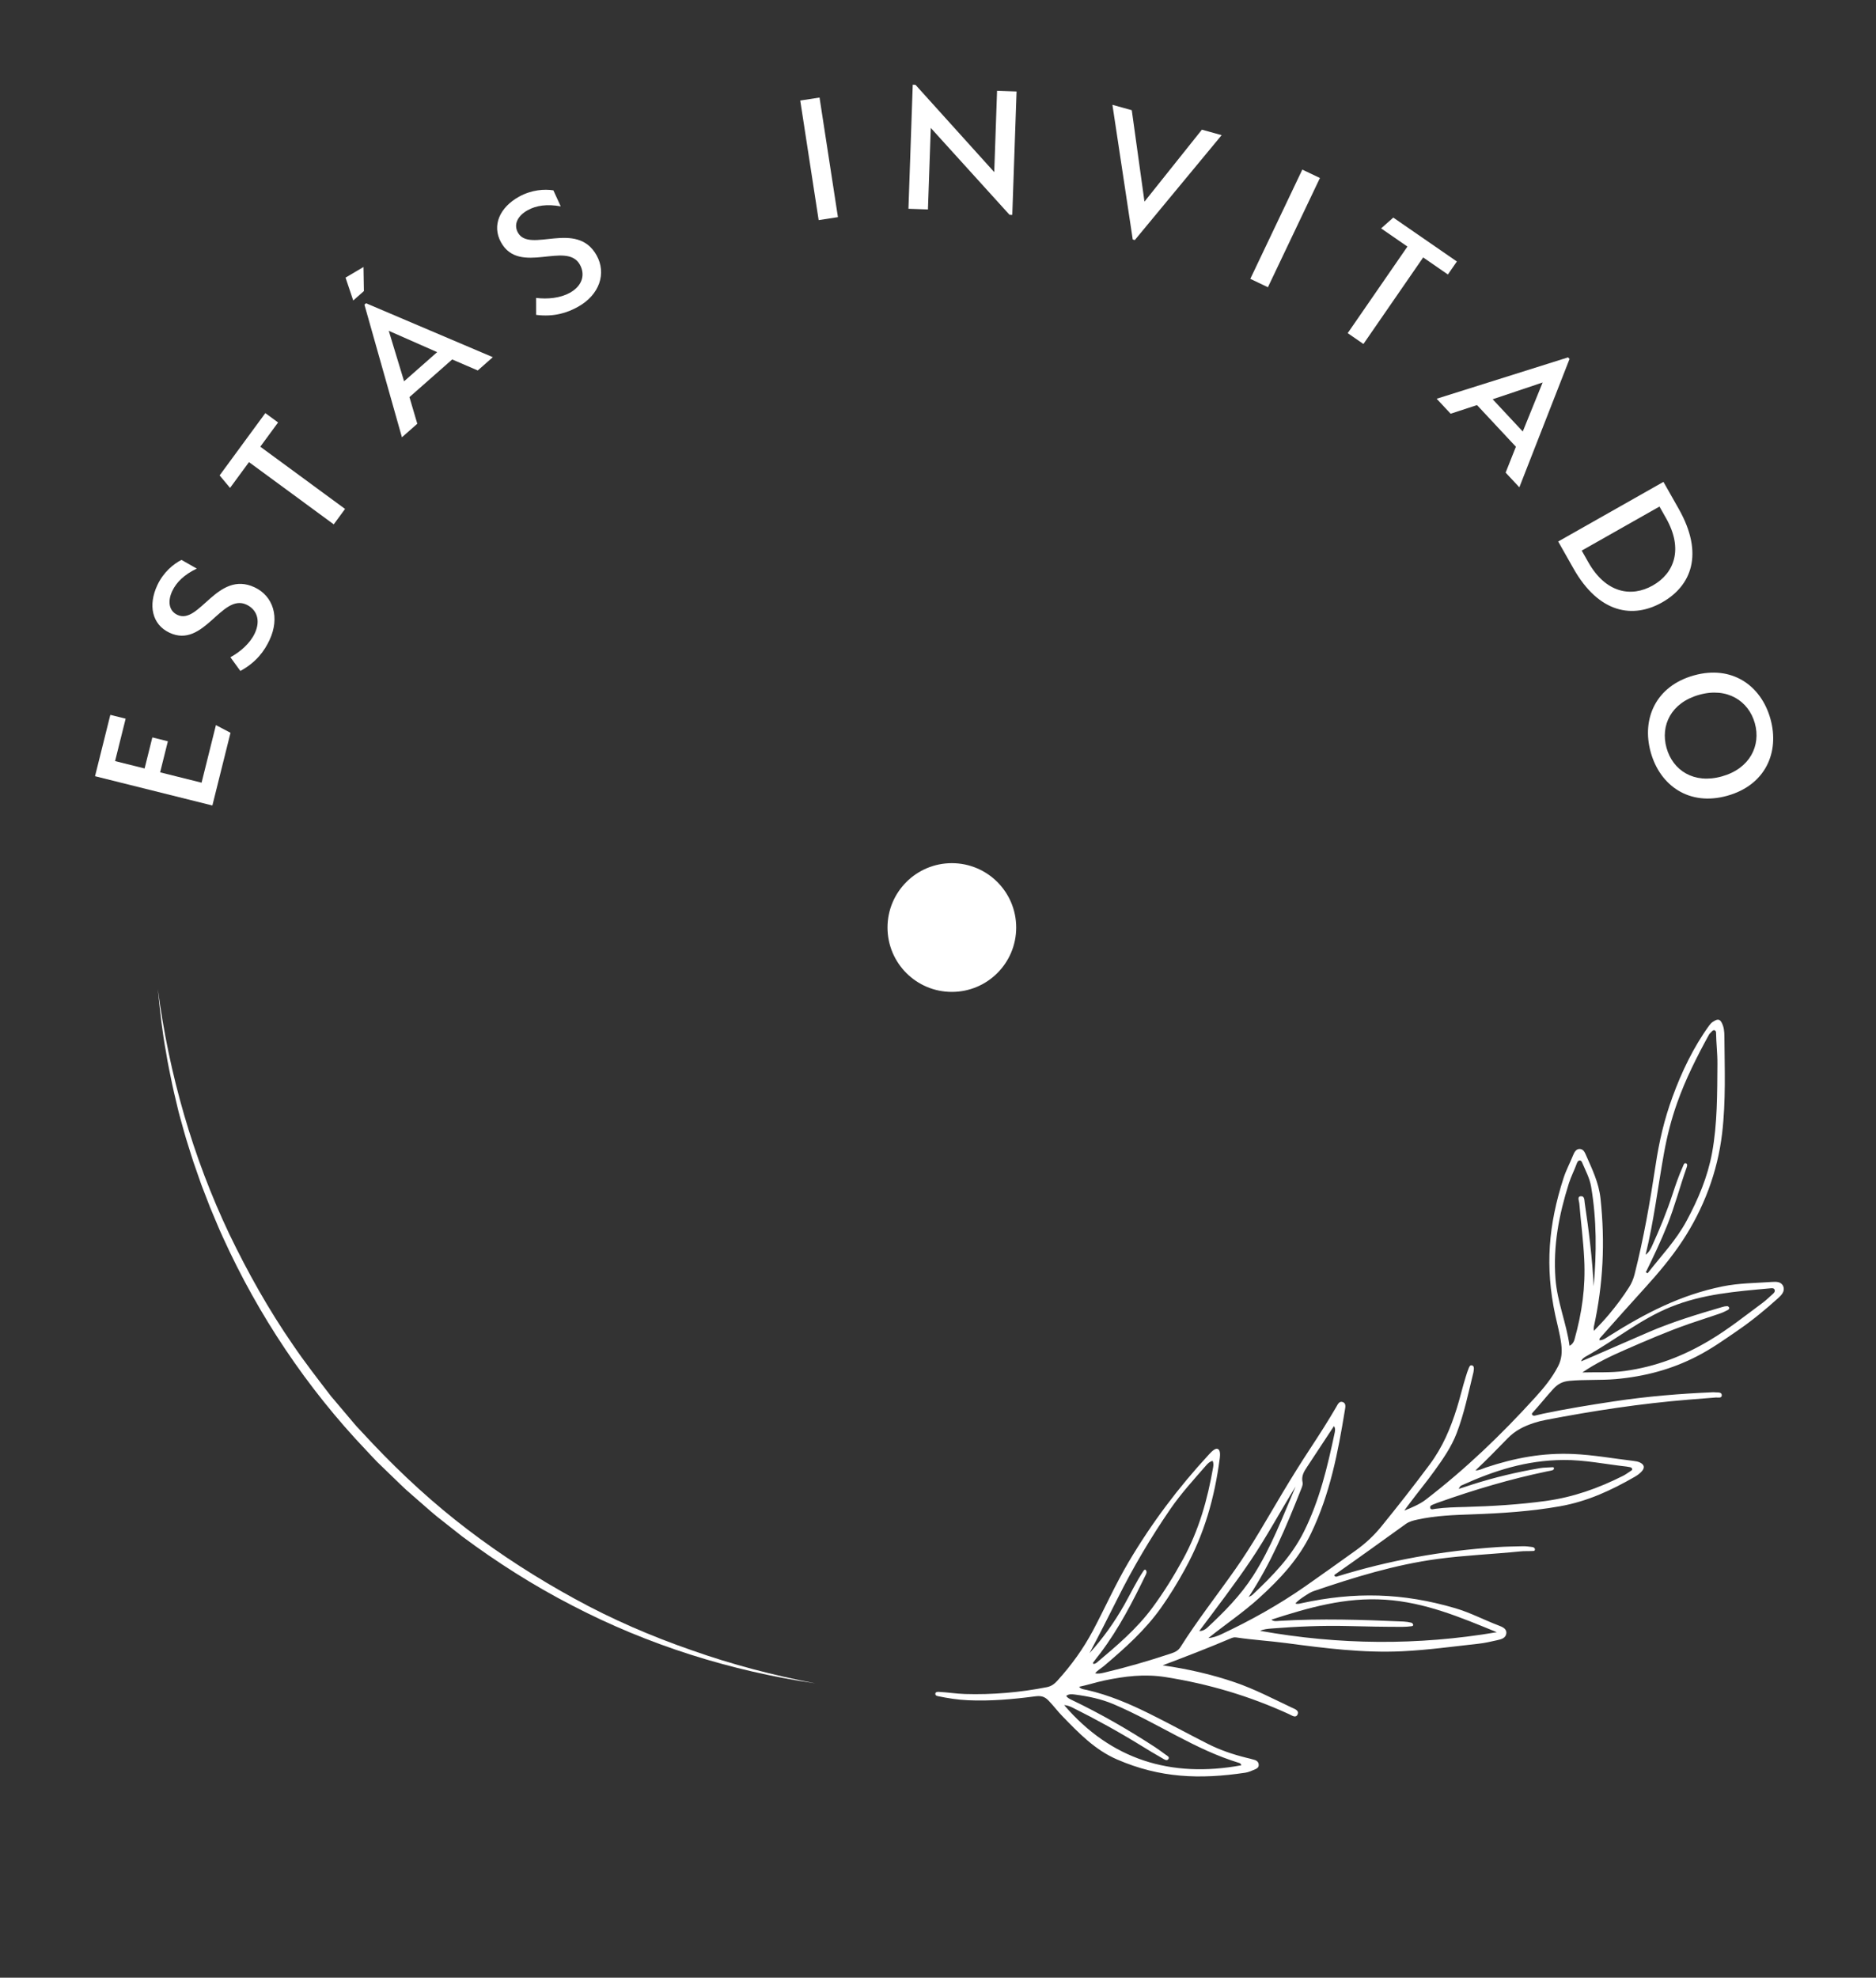 <svg width="130" height="137" viewBox="0 0 130 137" fill="none" xmlns="http://www.w3.org/2000/svg">
<rect x="0" y="0" width="130" height="137" fill="#333333" stroke="none"/>
<path d="M80.57 115.361C82.275 115.609 83.938 115.978 85.567 116.536C86.944 117.006 88.211 117.674 89.524 118.293C89.723 118.386 90.042 118.489 89.917 118.764C89.791 119.039 89.531 118.837 89.328 118.744C86.568 117.481 83.778 116.655 80.778 116.177C79.323 115.945 77.939 116.111 76.501 116.417C75.936 116.538 75.348 116.73 74.78 116.847C74.899 117.018 75.143 117.027 75.311 117.066C76.844 117.418 78.255 118.019 79.641 118.705C81.028 119.392 82.341 120.117 83.71 120.807C84.556 121.233 85.427 121.527 86.338 121.756C86.544 121.808 86.766 121.854 86.949 121.916C87.132 121.979 87.222 122.092 87.224 122.258C87.226 122.424 87.119 122.504 86.99 122.558C86.765 122.65 86.545 122.761 86.306 122.797C83.142 123.272 80.379 123.168 77.411 121.883C75.876 121.218 74.768 120.065 73.619 118.882C73.286 118.54 72.983 118.133 72.648 117.79C72.368 117.504 72.115 117.459 71.718 117.511C70.18 117.714 68.623 117.849 67.066 117.778C66.365 117.747 65.67 117.637 64.99 117.496C64.863 117.47 64.785 117.411 64.826 117.274C64.843 117.22 64.957 117.194 65.037 117.198C65.632 117.225 66.257 117.329 66.858 117.347C68.763 117.405 70.682 117.239 72.532 116.876C72.879 116.808 73.083 116.634 73.286 116.41C74.254 115.338 75.062 114.223 75.736 112.958C76.576 111.378 77.29 109.759 78.203 108.215C79.804 105.506 81.655 103.045 83.794 100.733C83.903 100.616 84.019 100.497 84.153 100.414C84.348 100.295 84.492 100.375 84.531 100.599C84.552 100.722 84.545 100.864 84.528 100.997C84.168 103.763 83.457 106.26 82.108 108.711C81.603 109.63 81.064 110.516 80.459 111.368C79.346 112.937 77.955 114.17 76.495 115.41C76.295 115.58 76.05 115.702 75.888 115.917C76.103 115.959 76.32 115.913 76.527 115.864C78.102 115.49 79.628 115.048 81.165 114.534C81.422 114.448 81.642 114.349 81.803 114.094C82.971 112.244 84.334 110.508 85.596 108.714C86.801 107.003 87.817 105.178 88.89 103.385C89.51 102.35 90.145 101.328 90.809 100.32C91.428 99.378 92.033 98.436 92.603 97.455C92.702 97.285 92.805 97.037 93.046 97.123C93.288 97.208 93.232 97.462 93.199 97.662C92.713 100.636 92.166 103.482 90.853 106.215C89.998 107.996 88.72 109.361 87.265 110.687C86.17 111.685 84.893 112.541 83.737 113.47C84.031 113.457 84.368 113.333 84.624 113.214C86.671 112.251 88.595 111.178 90.442 109.893C91.616 109.076 92.777 108.237 93.937 107.411C94.603 106.935 95.192 106.391 95.703 105.765C96.859 104.346 97.984 102.912 99.072 101.449C99.969 100.245 100.518 98.945 100.961 97.523C101.184 96.808 101.347 96.083 101.572 95.371C101.637 95.168 101.696 94.965 101.78 94.769C101.824 94.668 101.868 94.549 102.003 94.582C102.138 94.614 102.15 94.774 102.126 94.898C102.117 94.946 102.117 95.005 102.105 95.056C101.755 96.479 101.466 97.91 100.94 99.284C100.572 100.241 100 101.058 99.402 101.89C98.852 102.656 98.259 103.366 97.684 104.138C97.59 104.263 97.41 104.498 97.314 104.642C97.793 104.451 98.382 104.204 98.783 103.896C101.565 101.758 104.015 99.406 106.362 96.826C106.981 96.147 107.543 95.466 107.968 94.649C108.226 94.152 108.257 93.638 108.187 93.087C108.101 92.422 107.913 91.75 107.773 91.099C107.057 87.746 107.301 84.837 108.353 81.592C108.529 81.05 108.796 80.56 109.006 80.035C109.093 79.819 109.22 79.581 109.471 79.591C109.722 79.602 109.813 79.811 109.898 80.005C110.335 81 110.79 81.925 110.909 83.021C111.235 86.056 111.098 88.944 110.442 91.94C110.431 91.989 110.438 92.13 110.453 92.191C110.809 91.821 111.167 91.448 111.498 91.053C112.005 90.447 112.466 89.835 112.893 89.162C113.057 88.905 113.191 88.59 113.267 88.287C113.903 85.78 114.343 83.252 114.729 80.699C114.977 79.059 115.321 77.566 115.9 75.983C116.529 74.261 117.347 72.548 118.437 71.043C118.504 70.951 118.6 70.845 118.68 70.794C118.914 70.647 119.13 70.511 119.297 70.824C119.464 71.138 119.493 71.43 119.495 71.832C119.51 74.054 119.604 76.251 119.337 78.51C119.019 81.197 118.053 83.739 116.57 85.983C115.806 87.139 114.899 88.207 114.043 89.152C112.901 90.412 111.945 91.476 110.855 92.711C110.828 92.742 110.843 92.803 110.84 92.843C111.088 92.847 111.303 92.676 111.493 92.556C114.012 90.97 116.451 89.703 119.373 89.111C120.515 88.88 121.629 88.884 122.779 88.803C123.091 88.781 123.445 88.779 123.575 89.111C123.705 89.443 123.461 89.706 123.226 89.918C122.322 90.734 121.412 91.482 120.403 92.175C119.483 92.807 118.618 93.424 117.598 93.95C115.83 94.862 113.967 95.356 111.965 95.533C110.913 95.625 109.801 95.555 108.757 95.654C108.272 95.7 107.958 95.867 107.638 96.212C107.146 96.745 106.707 97.311 106.215 97.846C106.181 97.882 106.137 97.925 106.167 97.99C106.197 98.055 106.278 98.083 106.361 98.064C106.545 98.022 106.727 97.972 106.921 97.931C108.531 97.593 110.216 97.32 111.832 97.077C114.141 96.729 116.397 96.542 118.713 96.444C118.769 96.442 118.826 96.449 118.871 96.453C119.028 96.466 119.311 96.417 119.313 96.648C119.316 96.878 119.058 96.793 118.892 96.808C118.256 96.863 117.677 96.903 117.028 96.956C113.704 97.225 110.393 97.73 107.113 98.362C106.832 98.416 106.578 98.478 106.312 98.565C105.585 98.803 104.999 99.094 104.457 99.653C103.741 100.392 102.998 101.15 102.245 101.858C102.498 101.869 102.751 101.728 102.975 101.654C104.985 100.989 106.918 100.627 109.03 100.722C110.429 100.785 111.793 101.034 113.175 101.198C113.333 101.217 113.503 101.242 113.636 101.307C113.934 101.451 113.999 101.654 113.78 101.91C113.647 102.066 113.465 102.195 113.281 102.302C111.632 103.251 109.991 104.008 108.103 104.342C106.084 104.699 104.063 104.829 102.012 104.902C100.744 104.947 99.485 104.99 98.233 105.263C97.944 105.326 97.658 105.393 97.405 105.576C95.771 106.753 94.123 107.941 92.472 109.096C92.452 109.202 92.566 109.235 92.626 109.215C96.302 108.072 99.937 107.433 103.764 107.171C104.357 107.131 104.939 107.129 105.532 107.112C105.746 107.106 105.958 107.14 106.169 107.163C106.274 107.175 106.376 107.239 106.364 107.348C106.353 107.456 106.254 107.437 106.176 107.442C105.907 107.458 105.64 107.44 105.373 107.467C103.452 107.663 101.535 107.734 99.616 107.993C96.656 108.392 93.85 109.261 91.026 110.222C90.824 110.29 90.64 110.411 90.458 110.53C90.213 110.691 89.964 110.853 89.764 111.071C89.895 111.138 90.047 111.089 90.173 111.061C93.892 110.252 97.202 110.335 100.847 111.405C101.893 111.711 102.822 112.21 103.835 112.595C104.096 112.694 104.424 112.819 104.381 113.154C104.338 113.49 104.013 113.561 103.727 113.625C103.307 113.719 102.89 113.817 102.464 113.863C100.703 114.054 98.959 114.3 97.186 114.386C94.475 114.516 91.811 114.177 89.129 113.82C87.972 113.667 86.813 113.601 85.665 113.428C85.519 113.406 85.401 113.446 85.279 113.498C83.72 114.162 82.149 114.766 80.568 115.362L80.57 115.361ZM114.047 88.136C114.089 88.159 114.131 88.172 114.177 88.198C115.115 86.992 116.144 85.928 116.878 84.564C117.675 83.083 118.33 81.541 118.64 79.862C119.011 77.849 118.995 75.734 119.011 73.711C119.017 72.935 118.927 72.293 118.917 71.542C118.916 71.467 118.895 71.404 118.818 71.371C118.74 71.338 118.656 71.407 118.604 71.471C118.552 71.534 118.472 71.591 118.43 71.667C117.595 73.183 116.8 74.765 116.226 76.385C115.812 77.552 115.527 78.676 115.31 79.874C114.885 82.228 114.605 84.593 114.035 86.916C114.263 86.765 114.388 86.51 114.494 86.278C115.026 85.108 115.503 83.94 115.901 82.729C116.117 82.068 116.334 81.432 116.619 80.803C116.663 80.707 116.695 80.544 116.824 80.583C116.953 80.622 116.915 80.768 116.878 80.874C116.407 82.204 116.06 83.556 115.532 84.876C115.093 85.972 114.573 87.071 114.047 88.136ZM87.322 112.972C92.806 113.949 98.228 113.999 103.724 113.066C101.191 112.029 98.751 110.995 95.985 110.814C93.219 110.634 90.708 111.357 88.105 112.195C88.261 112.341 88.486 112.292 88.661 112.281C91.543 112.108 94.382 112.201 97.254 112.328C97.443 112.337 97.623 112.363 97.806 112.409C97.864 112.423 97.932 112.513 97.931 112.567C97.931 112.621 97.861 112.646 97.816 112.651C97.606 112.677 97.396 112.696 97.182 112.695C95.915 112.695 94.66 112.671 93.389 112.639C91.626 112.596 89.872 112.671 88.108 112.811C87.847 112.832 87.567 112.858 87.322 112.971L87.322 112.972ZM75.728 115.197C75.768 115.205 75.749 115.278 75.803 115.266C75.859 115.254 75.942 115.222 75.997 115.176C77.39 114.003 78.759 112.851 79.85 111.377C80.645 110.302 81.345 109.175 81.987 107.997C83.081 105.99 83.669 103.907 84.063 101.66C84.09 101.505 84.101 101.346 84.032 101.199C83.842 101.237 83.712 101.362 83.59 101.501C82.726 102.491 81.842 103.458 81.099 104.538C79.722 106.542 78.503 108.608 77.418 110.783C76.793 112.035 76.156 113.283 75.498 114.518C76.434 113.487 77.219 112.384 77.907 111.173C78.356 110.382 78.732 109.572 79.245 108.809C79.276 108.763 79.353 108.684 79.413 108.776C79.434 108.809 79.456 108.867 79.451 108.917C79.446 108.966 79.431 109.019 79.408 109.066C78.484 110.968 77.539 112.804 76.264 114.5C76.09 114.732 75.898 114.959 75.728 115.197ZM109.653 95.073C110.61 95.046 111.644 95.103 112.587 94.972C114.735 94.674 116.63 93.947 118.461 92.855C119.792 92.061 120.918 91.156 122.144 90.249C122.384 90.072 122.586 89.867 122.811 89.672C122.909 89.586 123.023 89.486 122.974 89.346C122.925 89.207 122.764 89.236 122.647 89.247C120.277 89.465 118.006 89.633 115.77 90.537C113.69 91.379 111.915 92.84 109.946 93.935C109.809 94.011 109.613 94.126 109.572 94.303C109.802 94.208 110.074 94.091 110.3 93.993C111.595 93.428 112.931 92.844 114.209 92.293C115.911 91.559 117.611 91.049 119.37 90.532C119.473 90.502 119.581 90.481 119.67 90.482C119.76 90.484 119.76 90.498 119.81 90.557C119.862 90.617 119.81 90.704 119.745 90.737C119.578 90.823 119.417 90.908 119.24 90.97C118.501 91.23 117.8 91.445 117.052 91.705C115.551 92.227 114.106 92.854 112.628 93.498C111.619 93.938 110.572 94.438 109.653 95.073L109.653 95.073ZM101.078 103.14C101.372 103.053 101.736 102.924 102.019 102.835C103.576 102.339 105.114 101.974 106.713 101.701C107.004 101.651 107.3 101.662 107.588 101.637C107.658 101.632 107.687 101.668 107.685 101.72C107.682 101.772 107.645 101.822 107.608 101.835C107.477 101.883 107.345 101.896 107.214 101.924C104.65 102.459 102.176 103.193 99.706 104.069C99.605 104.105 99.509 104.137 99.395 104.187C99.281 104.237 99.04 104.289 99.117 104.481C99.166 104.602 99.344 104.536 99.468 104.518C100.152 104.421 100.864 104.409 101.56 104.39C103.416 104.338 105.257 104.227 107.099 103.977C109.021 103.715 110.746 103.101 112.475 102.232C112.666 102.136 112.835 102.005 113.018 101.887C113.058 101.861 113.108 101.838 113.105 101.769C113.102 101.701 113.026 101.643 112.95 101.633C112.873 101.624 112.794 101.601 112.714 101.592C111.249 101.431 109.81 101.123 108.327 101.136C105.773 101.159 103.561 101.858 101.24 102.915C101.199 102.934 101.101 103.087 101.079 103.139L101.078 103.14ZM86.016 122.286C86 122.205 85.949 122.146 85.872 122.123C84.334 121.655 82.964 120.989 81.536 120.241C80.108 119.493 78.674 118.696 77.176 118.057C76.311 117.688 75.406 117.505 74.467 117.382C74.269 117.357 74.05 117.339 73.883 117.482C73.978 117.617 74.122 117.688 74.265 117.757C76.275 118.717 78.177 119.814 80.041 121.028C80.287 121.188 80.522 121.369 80.76 121.539C80.869 121.618 81.077 121.707 80.962 121.859C80.848 122.01 80.675 121.871 80.547 121.799C80.058 121.523 79.579 121.233 79.102 120.939C77.554 119.985 75.973 119.111 74.344 118.3C74.153 118.205 73.959 118.126 73.742 118.116C76.99 121.904 81.147 123.179 86.015 122.287L86.016 122.286ZM110.436 89.109C110.642 86.775 110.65 84.514 110.258 82.2C110.158 81.609 109.877 81.102 109.646 80.554C109.617 80.484 109.583 80.404 109.488 80.388C109.392 80.372 109.315 80.464 109.28 80.56C109.111 81.035 108.869 81.492 108.716 81.977C108.028 84.159 107.619 86.285 107.788 88.576C107.906 90.171 108.547 91.65 108.763 93.224C108.93 93.152 109.055 92.974 109.098 92.82C109.626 90.948 109.879 89.168 109.781 87.228C109.717 85.939 109.548 84.644 109.44 83.354C109.425 83.176 109.274 82.888 109.546 82.866C109.817 82.844 109.786 83.144 109.817 83.343C110.105 85.259 110.34 87.172 110.437 89.108L110.436 89.109ZM86.521 110.639C86.603 110.581 86.713 110.55 86.787 110.48C88.188 109.16 89.484 107.843 90.353 106.106C91.447 103.917 91.985 101.623 92.491 99.239C92.523 99.091 92.538 98.924 92.437 98.79C91.809 99.741 91.208 100.648 90.575 101.616C90.354 101.953 90.163 102.246 90.268 102.712C90.298 102.848 90.203 103.059 90.134 103.232C89.114 105.803 88.062 108.317 86.521 110.639L86.521 110.639ZM83.106 112.981C83.303 113 83.518 112.884 83.65 112.762C84.841 111.655 85.96 110.525 86.834 109.164C88.086 107.213 88.876 105.093 89.782 102.976C88.725 104.682 87.781 106.451 86.657 108.115C85.532 109.778 84.308 111.376 83.106 112.981Z" fill="white"/>
<path d="M56.509 116.612C50.64 115.755 44.883 113.948 39.599 111.189C36.951 109.823 34.428 108.218 32.035 106.438L30.278 105.054C29.703 104.579 29.151 104.077 28.586 103.59C28.014 103.112 27.494 102.575 26.954 102.061L26.149 101.284C25.888 101.018 25.638 100.741 25.381 100.47C21.266 96.149 17.902 91.121 15.44 85.695C15.279 85.36 15.139 85.014 14.993 84.672L14.56 83.642L14.158 82.6L13.957 82.079L13.773 81.552L13.405 80.499C13.287 80.145 13.181 79.788 13.068 79.434C12.836 78.727 12.649 78.007 12.449 77.291C12.347 76.933 12.273 76.568 12.183 76.207C12.101 75.845 12.004 75.486 11.934 75.121C11.788 74.392 11.626 73.667 11.512 72.932C11.241 71.471 11.078 69.994 10.938 68.518C11.708 74.399 13.356 80.152 15.89 85.487C17.172 88.146 18.618 90.728 20.296 93.155C21.123 94.376 22.033 95.538 22.93 96.709L24.358 98.397C24.478 98.537 24.593 98.681 24.717 98.817L25.095 99.221L25.85 100.028C27.877 102.168 30.057 104.168 32.404 105.955C34.749 107.745 37.24 109.337 39.83 110.755C42.418 112.177 45.142 113.351 47.936 114.318C50.724 115.305 53.597 116.053 56.511 116.613L56.509 116.612Z" fill="white"/>
<path d="M14.717 55.798L6.585 53.77L7.645 49.52L8.707 49.785L7.974 52.723L10.021 53.233L10.557 51.082L11.633 51.35L11.096 53.501L13.969 54.218L14.963 50.23L15.973 50.761L14.717 55.798Z" fill="white"/>
<path d="M13.637 39.388C12.771 39.802 12.227 40.324 11.934 40.948C11.624 41.609 11.672 42.303 12.296 42.596C13.813 43.308 15.061 39.474 17.643 40.685C18.928 41.289 19.412 42.77 18.677 44.337C18.321 45.096 17.759 45.877 16.656 46.479L15.967 45.529C16.671 45.142 17.334 44.557 17.655 43.872C18.086 42.954 17.777 42.212 17.08 41.885C15.354 41.075 14.132 44.951 11.746 43.831C10.522 43.257 10.259 41.909 10.902 40.538C11.333 39.62 12.027 39.065 12.576 38.785L13.637 39.388Z" fill="white"/>
<path d="M18.038 30.943L23.911 35.255L23.127 36.323L17.254 32.011L15.942 33.798L15.219 32.932L18.387 28.616L19.27 29.265L18.038 30.943Z" fill="white"/>
<path d="M24.477 20.816L23.945 19.231L25.189 18.496L25.217 20.164L24.477 20.816ZM34.151 24.742L33.107 25.663L31.335 24.9L28.373 27.509L28.917 29.354L27.852 30.292L25.254 21.105L25.365 21.007L34.151 24.742ZM26.94 22.917L28.002 26.413L30.294 24.393L26.94 22.917Z" fill="white"/>
<path d="M38.855 14.295C37.909 14.124 37.163 14.229 36.561 14.564C35.922 14.918 35.555 15.509 35.889 16.112C36.703 17.577 39.959 15.197 41.344 17.691C42.033 18.932 41.559 20.417 40.046 21.257C39.313 21.664 38.4 21.969 37.153 21.812L37.151 20.638C37.948 20.736 38.827 20.65 39.489 20.282C40.376 19.79 40.559 19.008 40.185 18.334C39.26 16.668 36.001 19.096 34.721 16.791C34.064 15.61 34.64 14.362 35.963 13.627C36.85 13.135 37.737 13.091 38.347 13.185L38.855 14.295Z" fill="white"/>
<path d="M56.73 15.248L55.454 6.964L56.791 6.758L58.066 15.042L56.73 15.248Z" fill="white"/>
<path d="M69.958 14.881L64.499 8.861L64.303 14.509L62.952 14.462L63.25 5.869L63.44 5.876L68.897 11.922L69.093 6.289L70.444 6.336L70.147 14.888L69.958 14.881Z" fill="white"/>
<path d="M79.308 13.967L83.287 8.983L84.655 9.363L78.638 16.629L78.495 16.59L77.087 7.261L78.428 7.634L79.308 13.967Z" fill="white"/>
<path d="M86.642 19.316L90.245 11.749L91.466 12.33L87.862 19.898L86.642 19.316Z" fill="white"/>
<path d="M98.621 17.833L94.481 23.829L93.391 23.077L97.53 17.08L95.706 15.821L96.55 15.073L100.956 18.114L100.334 19.015L98.621 17.833Z" fill="white"/>
<path d="M105.285 33.757L104.335 32.739L105.046 30.946L102.352 28.061L100.524 28.659L99.555 27.622L108.662 24.756L108.764 24.865L105.285 33.757ZM106.9 26.495L103.437 27.658L105.522 29.891L106.9 26.495Z" fill="white"/>
<path d="M115.181 41.728C113.181 42.86 110.815 42.522 109.036 39.381L107.977 37.511L115.271 33.381L116.33 35.251C118.108 38.392 117.193 40.589 115.181 41.728ZM114.533 40.556C116.027 39.711 116.661 38.031 115.455 35.902L114.996 35.09L109.608 38.141L110.068 38.953C111.273 41.082 113.039 41.402 114.533 40.556Z" fill="white"/>
<path d="M119.694 55.124C117.064 55.858 115.037 54.431 114.39 52.113C113.744 49.795 114.738 47.525 117.381 46.787C120.011 46.053 122.038 47.48 122.685 49.798C123.332 52.116 122.337 54.386 119.694 55.124ZM119.32 53.783C121.26 53.242 122.037 51.649 121.604 50.1C121.172 48.55 119.683 47.59 117.756 48.128C115.789 48.677 115.052 50.258 115.484 51.808C115.917 53.357 117.367 54.328 119.32 53.783Z" fill="white"/>
<circle cx="65.96" cy="64.252" r="4.459" fill="white"/>
</svg>
